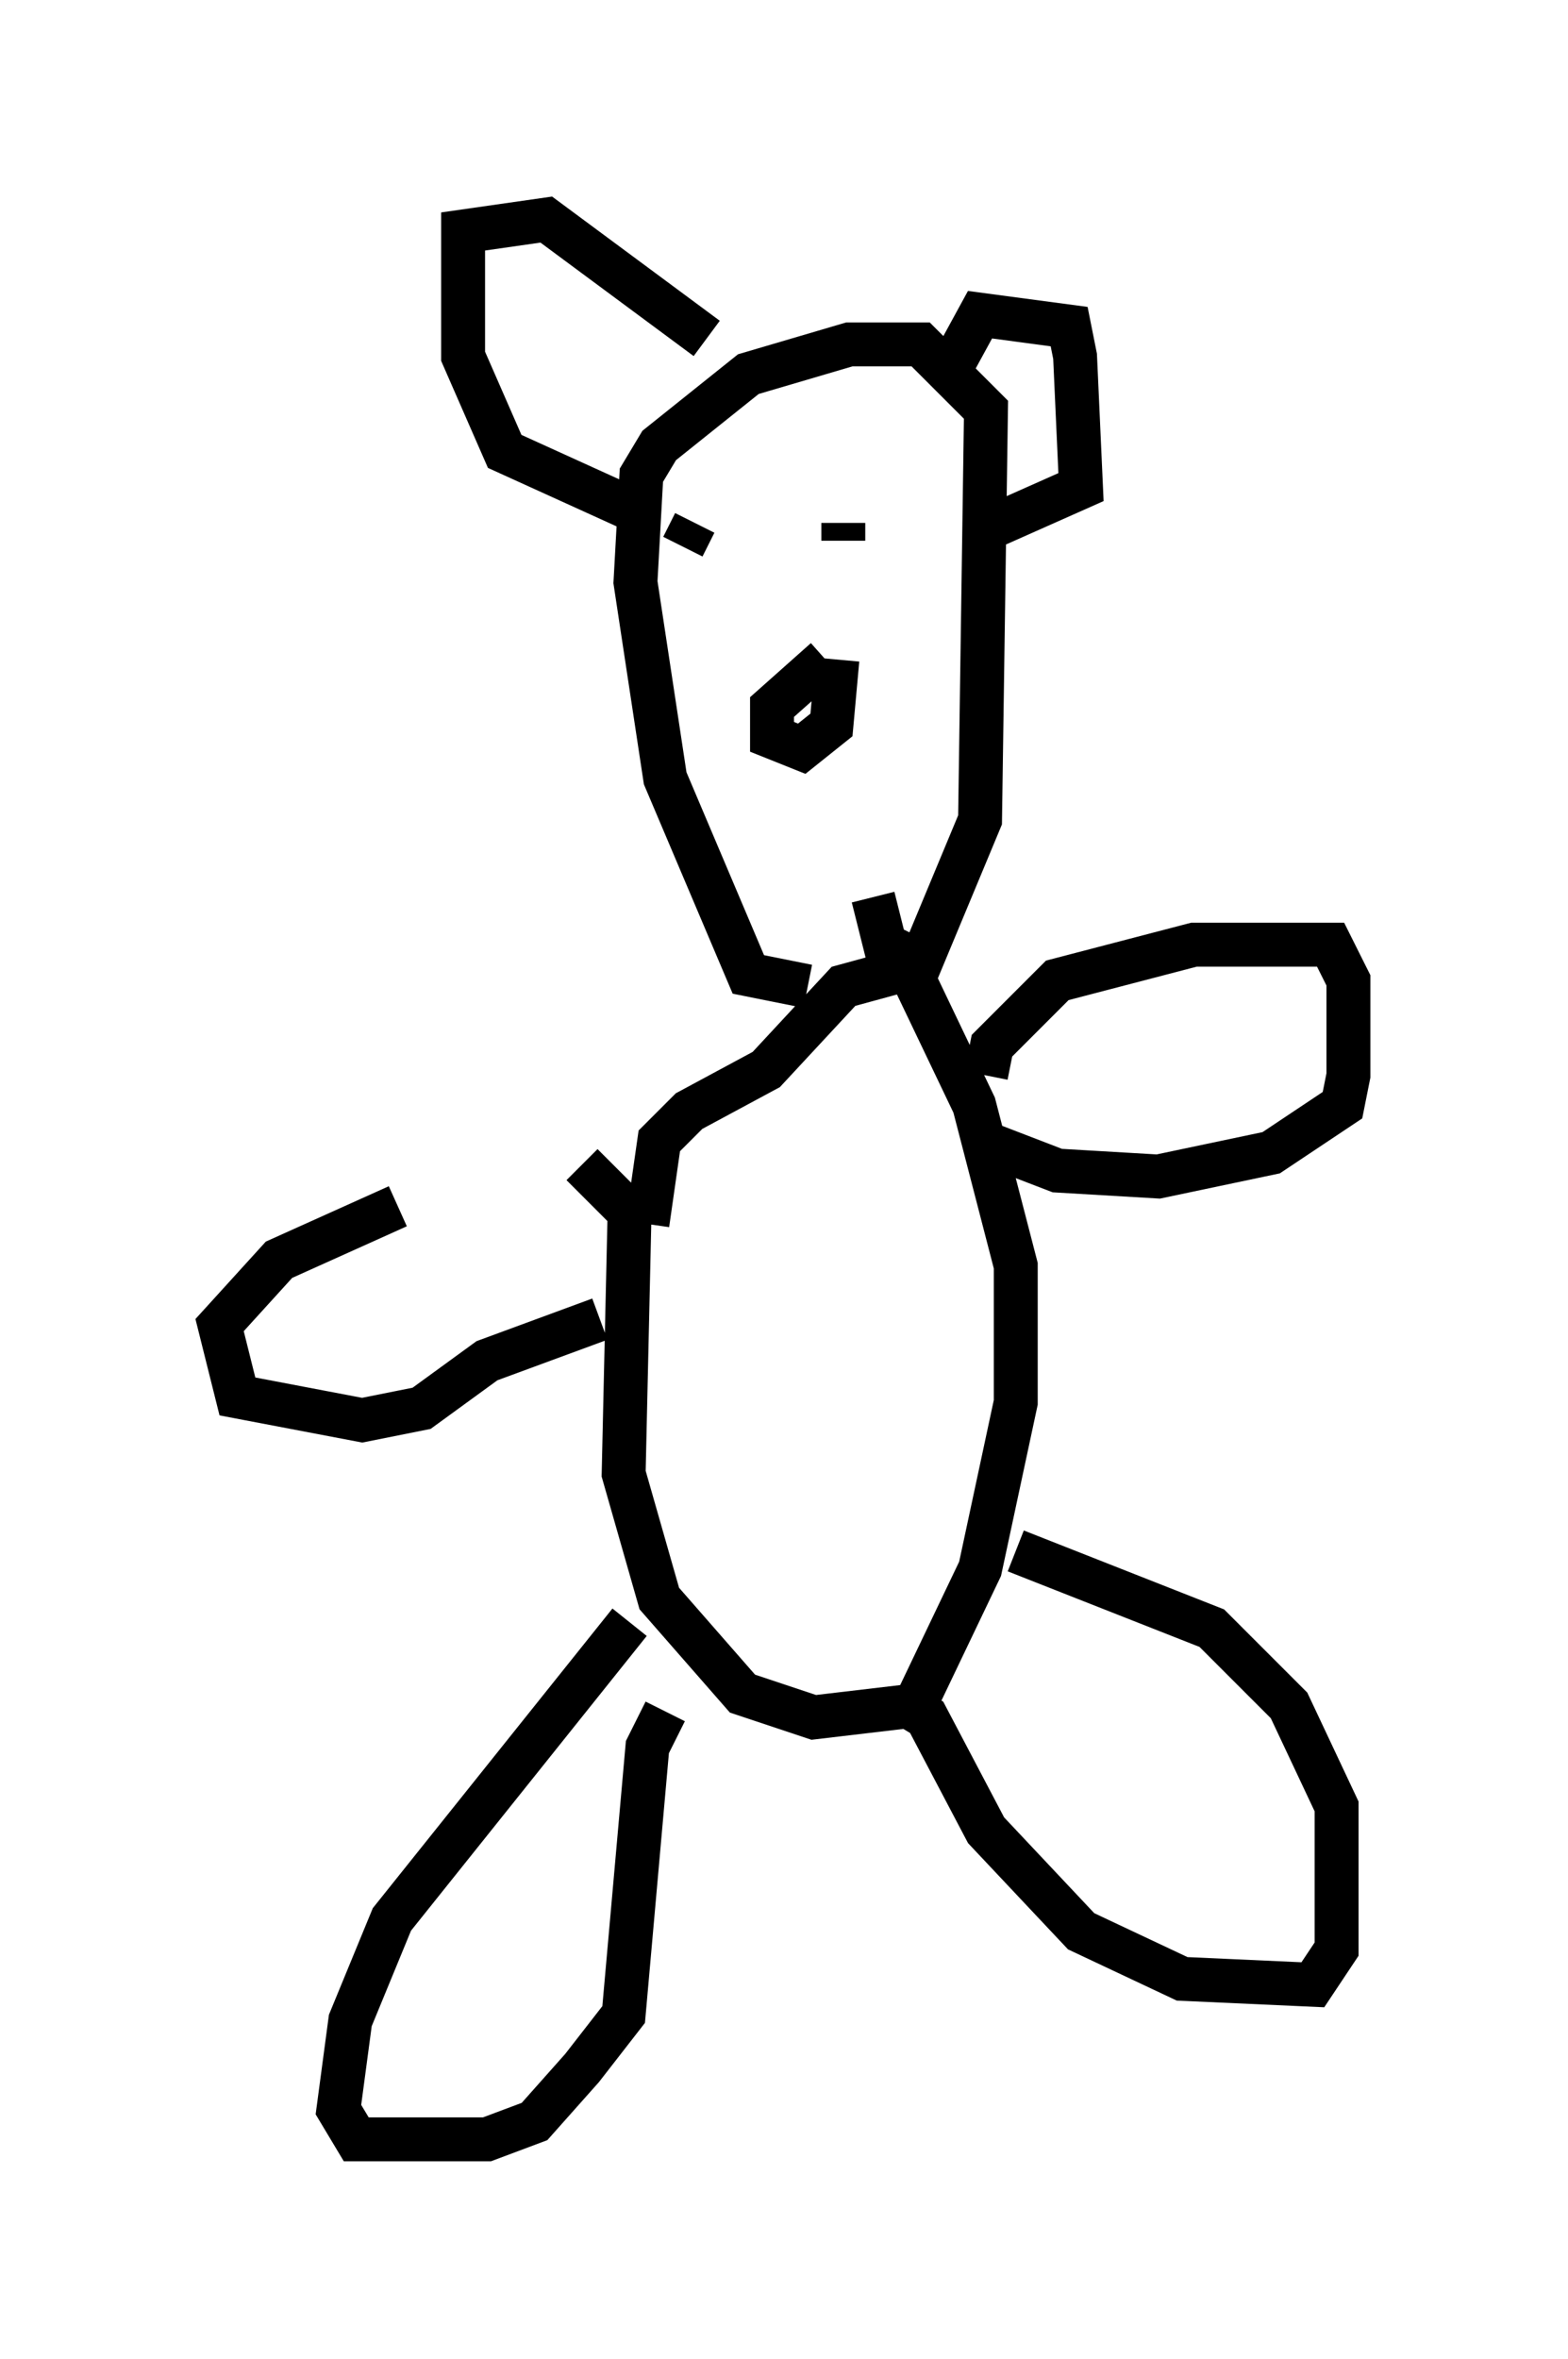 <?xml version="1.0" encoding="utf-8" ?>
<svg baseProfile="full" height="53.707" version="1.1" width="35.71" xmlns="http://www.w3.org/2000/svg" xmlns:ev="http://www.w3.org/2001/xml-events" xmlns:xlink="http://www.w3.org/1999/xlink"><defs /><rect fill="white" height="53.707" width="35.71" x="0" y="0" /><path d="M13.796, 26.786 m-4.736, 0.677 l-2.706, 1.218 -1.353, 1.488 l0.406, 1.624 2.842, 0.541 l1.353, -0.271 1.488, -1.083 l2.571, -0.947 m-0.406, -3.518 l1.083, 1.083 -0.135, 5.954 l0.812, 2.842 1.894, 2.165 l1.624, 0.541 2.3, -0.271 l1.488, -3.112 0.812, -3.789 l0.0, -3.112 -0.947, -3.654 l-1.488, -3.112 -1.488, 0.406 l-1.759, 1.894 -1.759, 0.947 l-0.677, 0.677 -0.271, 1.894 m-0.406, 9.066 l-5.413, 6.766 -0.947, 2.3 l-0.271, 2.03 0.406, 0.677 l2.977, 0.0 1.083, -0.406 l1.083, -1.218 0.947, -1.218 l0.541, -6.089 0.406, -0.812 m5.277, -0.271 l0.677, 0.406 1.353, 2.571 l2.165, 2.3 2.3, 1.083 l2.977, 0.135 0.541, -0.812 l0.0, -3.248 -1.083, -2.3 l-1.759, -1.759 -4.465, -1.759 m-0.677, -10.825 l0.135, -0.677 1.488, -1.488 l3.112, -0.812 3.112, 0.0 l0.406, 0.812 0.0, 2.165 l-0.135, 0.677 -1.624, 1.083 l-2.571, 0.541 -2.3, -0.135 l-1.759, -0.677 m-3.924, -3.518 l-1.353, -0.271 -1.894, -4.465 l-0.677, -4.465 0.135, -2.436 l0.406, -0.677 2.03, -1.624 l2.3, -0.677 1.624, 0.0 l1.488, 1.488 -0.135, 9.337 l-1.353, 3.248 -0.812, -0.406 l-0.271, -1.083 m-3.789, -12.72 l-3.654, -2.706 -1.894, 0.271 l0.0, 2.842 0.947, 2.165 l2.977, 1.353 m7.036, -2.977 l0.812, -1.488 2.03, 0.271 l0.135, 0.677 0.135, 2.977 l-2.436, 1.083 m-3.383, 2.842 l-1.218, 1.083 0.0, 0.677 l0.677, 0.271 0.677, -0.541 l0.135, -1.488 m-2.03, -2.706 l0.0, 0.0 m2.165, -0.406 l0.0, 0.406 m-3.383, -0.406 l-0.271, 0.541 " fill="none" stroke="black" stroke-width="1" /></svg>